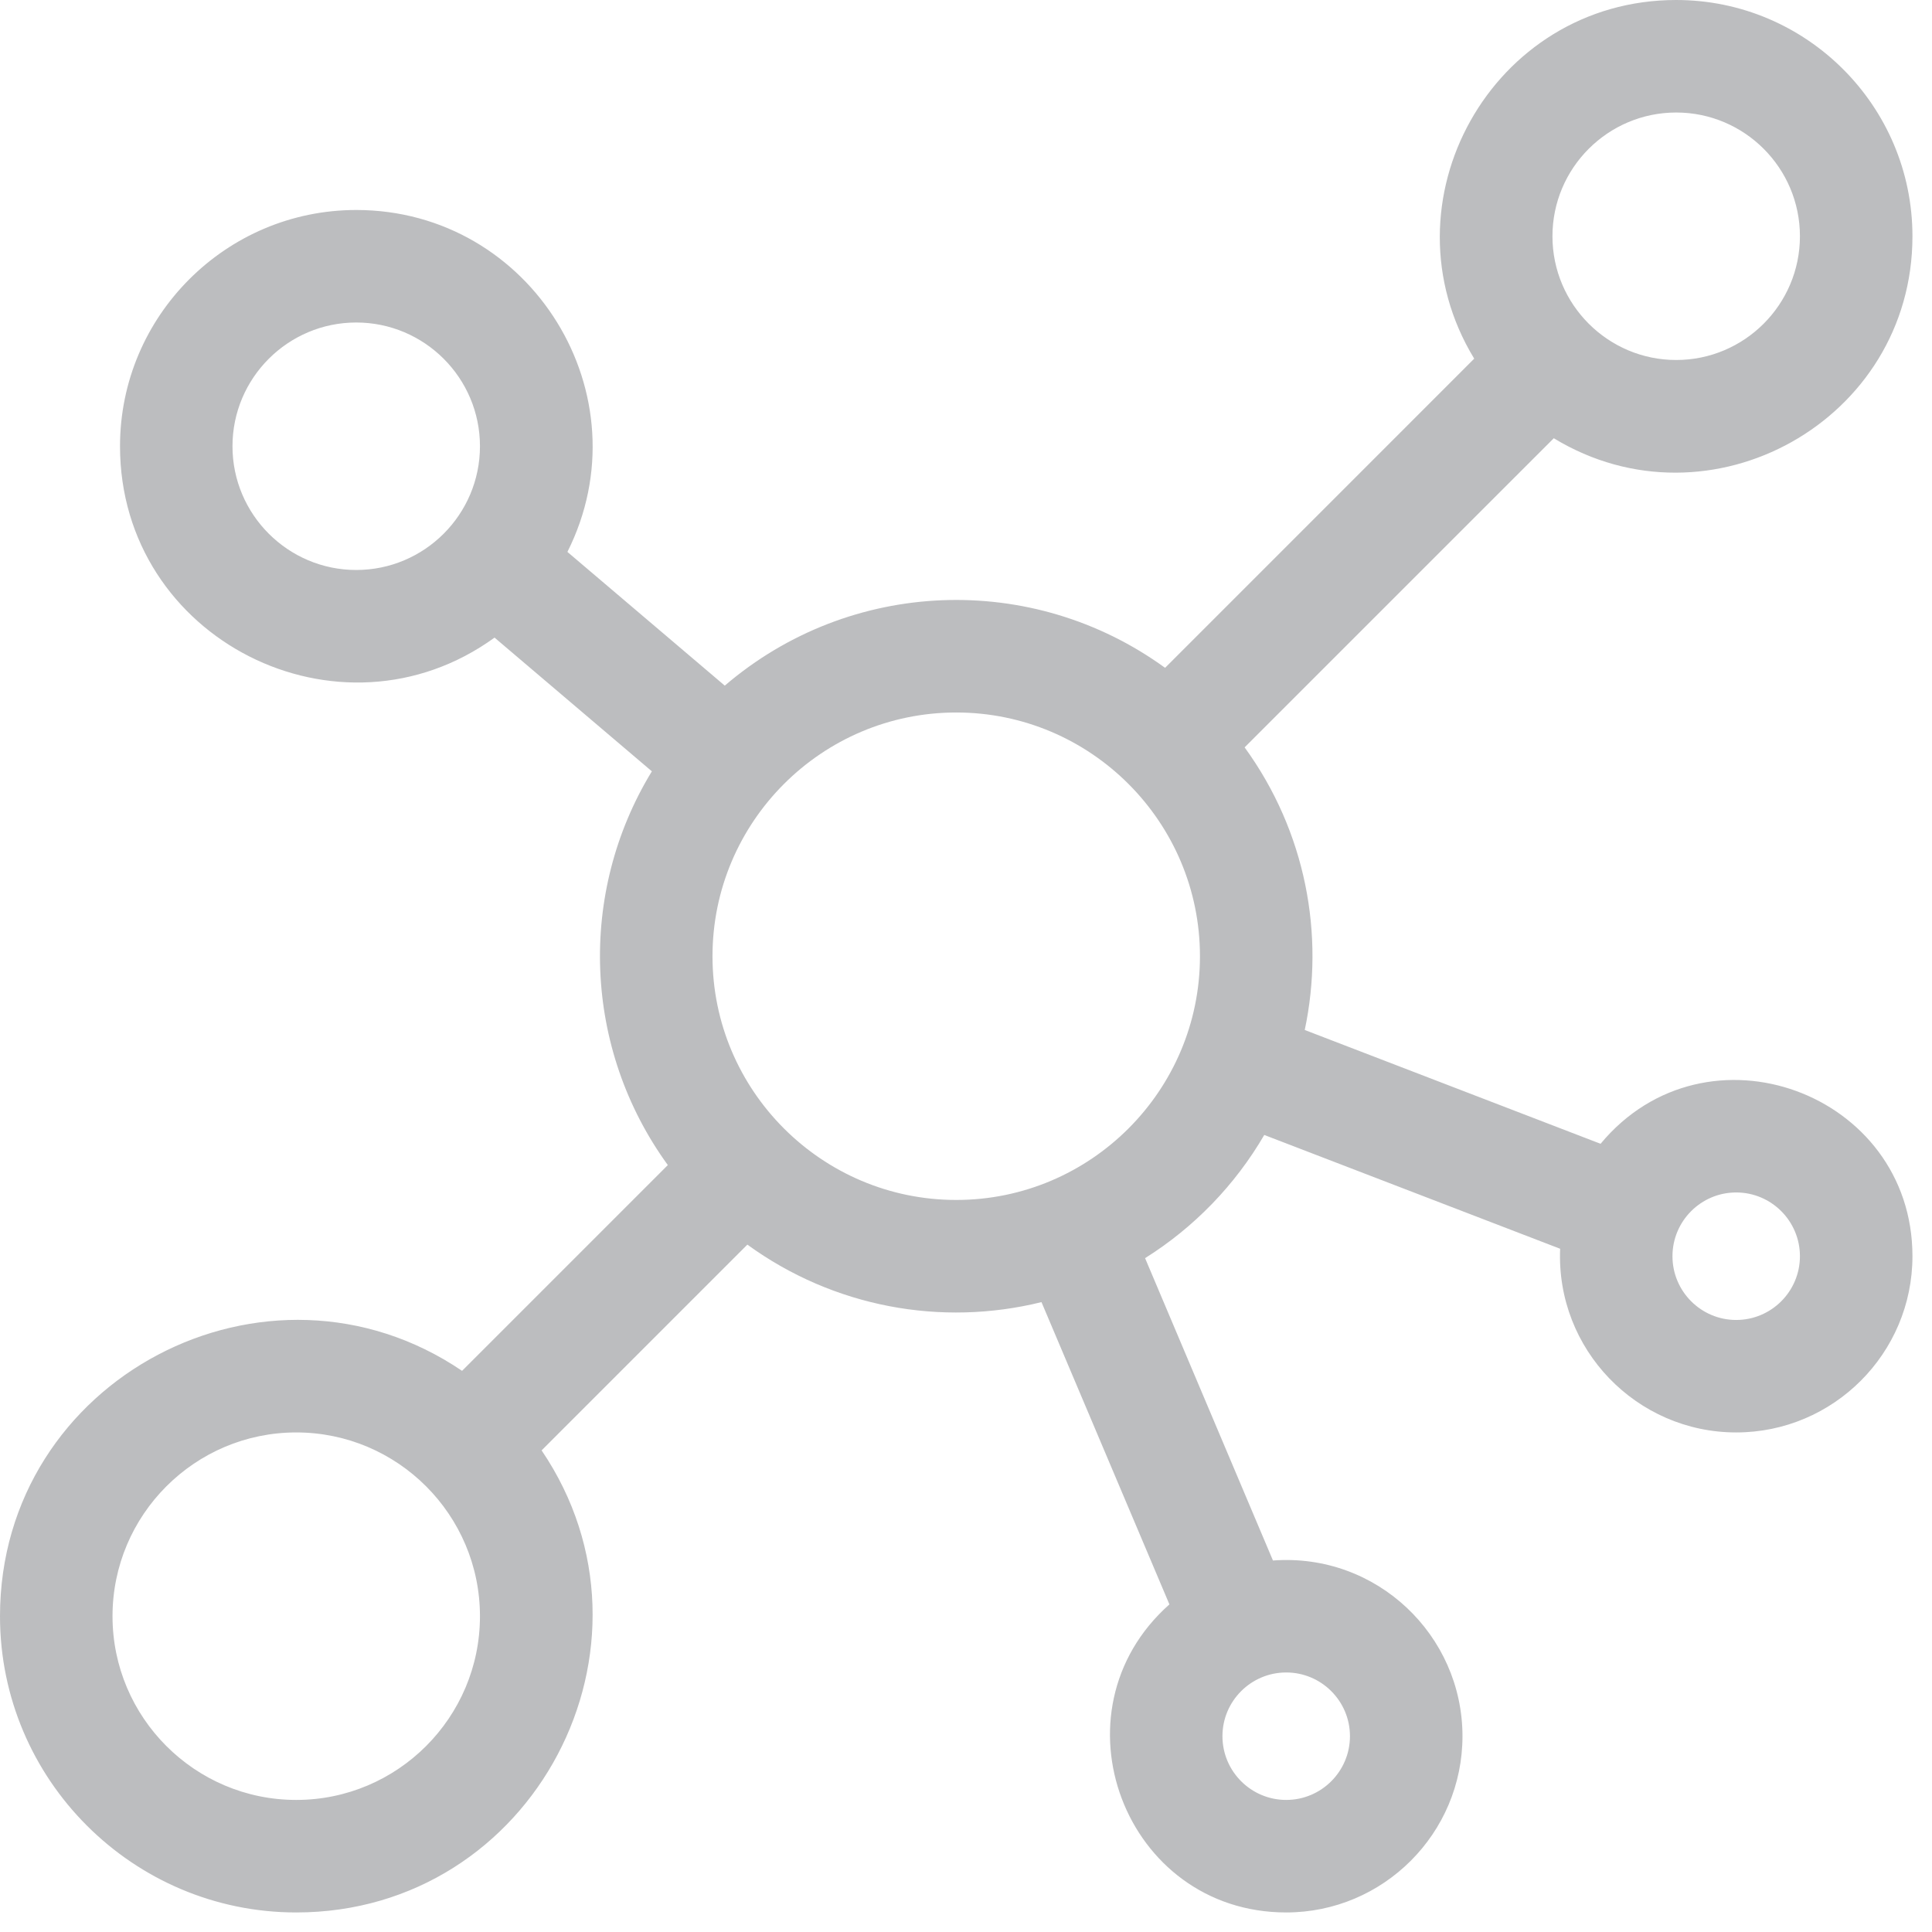 <?xml version="1.0" encoding="UTF-8"?>
<svg xmlns="http://www.w3.org/2000/svg" width="42" height="42" viewBox="0 0 42 42" fill="none">
  <path d="M34.795 24.865L28.364 22.391C28.802 20.323 28.39 18.082 27.057 16.247L33.778 9.527C37.173 11.592 41.575 9.142 41.575 5.136C41.575 2.304 39.271 0 36.439 0C32.43 0 29.985 4.405 32.048 7.797L25.328 14.518C22.442 12.422 18.487 12.566 15.756 14.905L12.335 11.998C14.042 8.602 11.56 4.565 7.744 4.565C4.913 4.565 2.609 6.869 2.609 9.701C2.609 13.904 7.391 16.296 10.751 13.861L14.171 16.768C12.553 19.42 12.681 22.798 14.518 25.328L10.045 29.801C5.814 26.933 0 29.956 0 35.135C0 38.686 2.889 41.575 6.44 41.575C11.614 41.575 14.645 35.765 11.774 31.53L16.247 27.057C18.122 28.419 20.462 28.845 22.641 28.307L25.422 34.878C22.792 37.212 24.446 41.575 27.961 41.575C30.074 41.575 31.793 39.856 31.793 37.743C31.793 35.548 29.927 33.756 27.673 33.924L24.893 27.351C25.958 26.683 26.85 25.762 27.484 24.673L33.916 27.147C33.825 29.338 35.582 31.14 37.743 31.14C39.856 31.14 41.575 29.422 41.575 27.309C41.575 23.755 37.093 22.099 34.795 24.865ZM36.439 2.446C37.923 2.446 39.129 3.652 39.129 5.136C39.129 6.619 37.923 7.826 36.439 7.826C34.956 7.826 33.749 6.619 33.749 5.136C33.749 3.652 34.956 2.446 36.439 2.446ZM7.744 12.391C6.261 12.391 5.054 11.184 5.054 9.701C5.054 8.217 6.261 7.011 7.744 7.011C9.228 7.011 10.434 8.217 10.434 9.701C10.434 11.184 9.228 12.391 7.744 12.391ZM6.44 39.129C4.237 39.129 2.446 37.337 2.446 35.135C2.446 32.932 4.237 31.14 6.44 31.14C8.643 31.14 10.434 32.932 10.434 35.135C10.434 37.337 8.643 39.129 6.44 39.129ZM27.961 36.358C28.725 36.358 29.347 36.979 29.347 37.743C29.347 38.508 28.725 39.129 27.961 39.129C27.197 39.129 26.575 38.508 26.575 37.743C26.575 36.979 27.197 36.358 27.961 36.358ZM20.788 26.086C17.866 26.086 15.489 23.709 15.489 20.788C15.489 17.866 17.866 15.489 20.788 15.489C23.709 15.489 26.086 17.866 26.086 20.788C26.086 23.709 23.709 26.086 20.788 26.086ZM37.743 28.695C36.979 28.695 36.358 28.073 36.358 27.309C36.358 26.545 36.979 25.923 37.743 25.923C38.508 25.923 39.129 26.545 39.129 27.309C39.129 28.073 38.508 28.695 37.743 28.695Z" fill="#BCBDBF"></path>
</svg>
